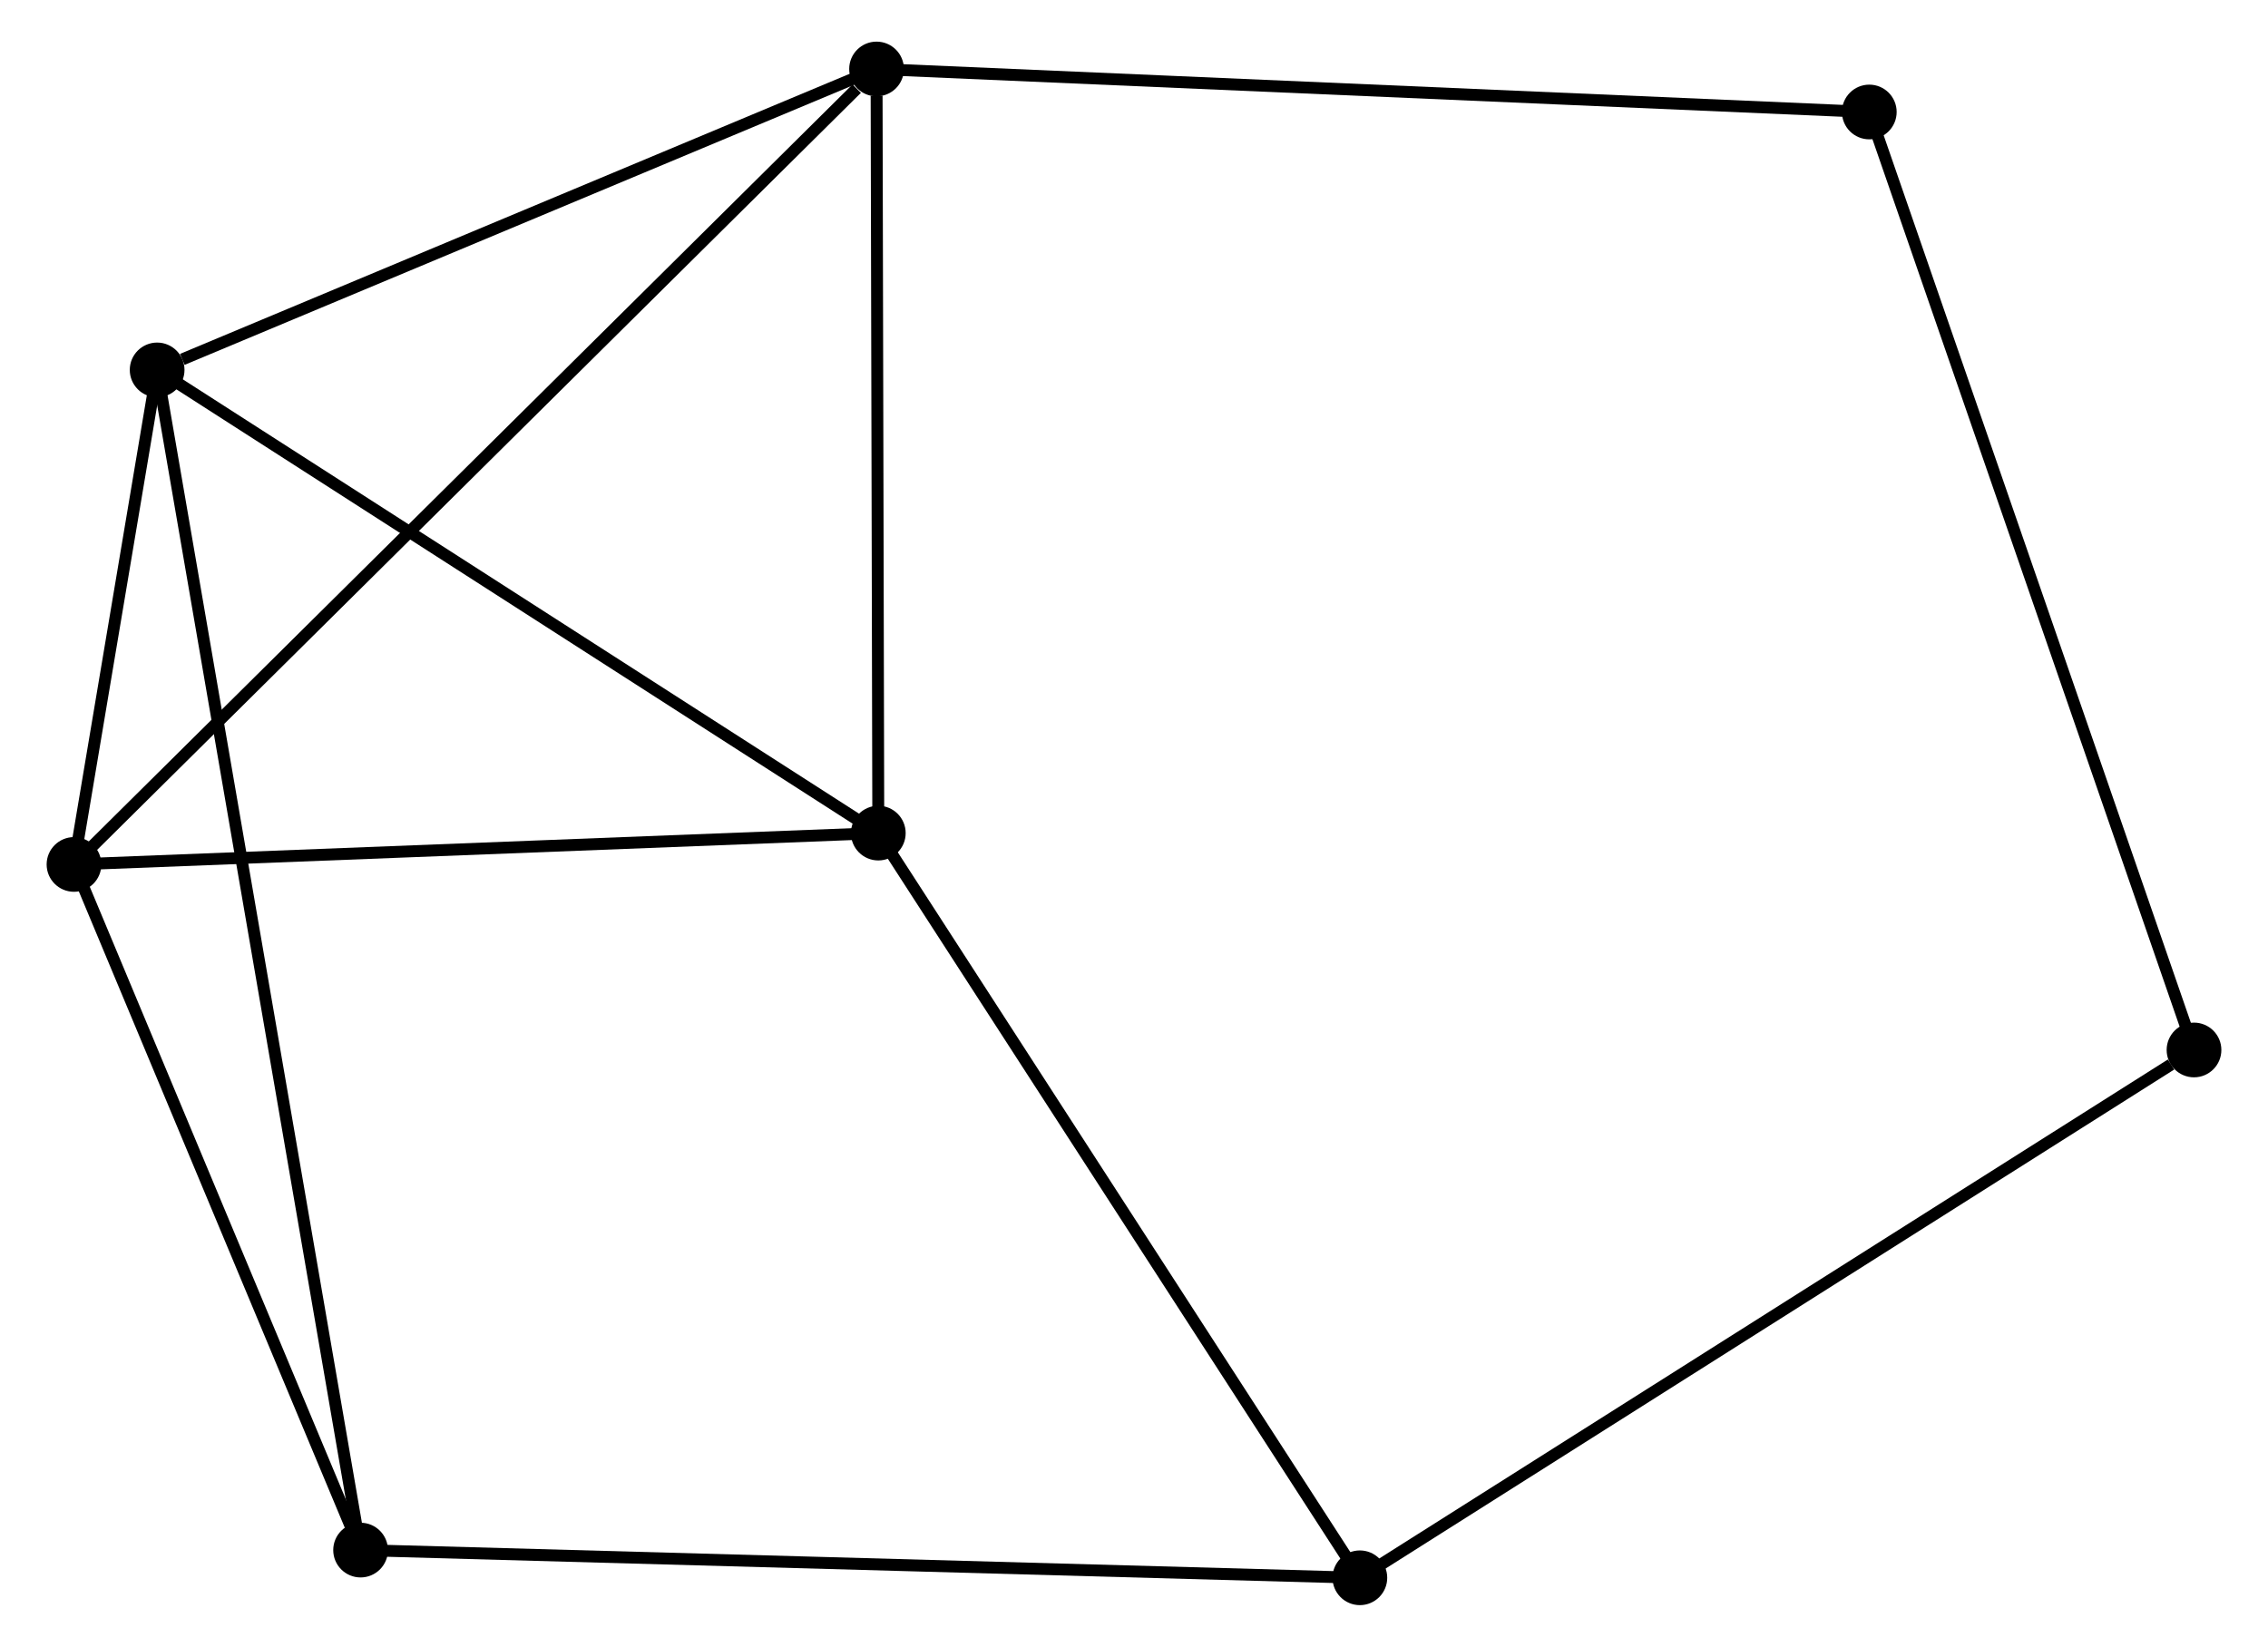 <?xml version="1.0" encoding="UTF-8" standalone="no"?>
<!DOCTYPE svg PUBLIC "-//W3C//DTD SVG 1.1//EN"
 "http://www.w3.org/Graphics/SVG/1.1/DTD/svg11.dtd">
<!-- Generated by graphviz version 2.36.0 (20140111.2315)
 -->
<!-- Title: %3 Pages: 1 -->
<svg width="190pt" height="138pt"
 viewBox="0.00 0.00 189.82 138.48" xmlns="http://www.w3.org/2000/svg" xmlns:xlink="http://www.w3.org/1999/xlink">
<g id="graph0" class="graph" transform="scale(1 1) rotate(0) translate(4 134.476)">
<title>%3</title>
<!-- 0 -->
<g id="node1" class="node"><title>0</title>
<ellipse fill="black" stroke="black" cx="69.415" cy="-64.421" rx="1.8" ry="1.8"/>
</g>
<!-- 1 -->
<g id="node2" class="node"><title>1</title>
<ellipse fill="black" stroke="black" cx="69.268" cy="-128.676" rx="1.8" ry="1.8"/>
</g>
<!-- 0&#45;&#45;1 -->
<g id="edge1" class="edge"><title>0&#45;&#45;1</title>
<path fill="none" stroke="black" d="M69.411,-66.275C69.39,-75.493 69.296,-116.355 69.273,-126.426"/>
</g>
<!-- 2 -->
<g id="node3" class="node"><title>2</title>
<ellipse fill="black" stroke="black" cx="1.8" cy="-61.785" rx="1.8" ry="1.8"/>
</g>
<!-- 0&#45;&#45;2 -->
<g id="edge2" class="edge"><title>0&#45;&#45;2</title>
<path fill="none" stroke="black" d="M67.465,-64.345C57.591,-63.96 13.219,-62.23 3.63,-61.856"/>
</g>
<!-- 3 -->
<g id="node4" class="node"><title>3</title>
<ellipse fill="black" stroke="black" cx="8.789" cy="-103.37" rx="1.8" ry="1.8"/>
</g>
<!-- 0&#45;&#45;3 -->
<g id="edge3" class="edge"><title>0&#45;&#45;3</title>
<path fill="none" stroke="black" d="M67.666,-65.545C58.813,-71.233 19.027,-96.793 10.43,-102.316"/>
</g>
<!-- 5 -->
<g id="node5" class="node"><title>5</title>
<ellipse fill="black" stroke="black" cx="109.898" cy="-1.8" rx="1.8" ry="1.8"/>
</g>
<!-- 0&#45;&#45;5 -->
<g id="edge4" class="edge"><title>0&#45;&#45;5</title>
<path fill="none" stroke="black" d="M70.416,-62.873C75.968,-54.285 102.948,-12.55 108.784,-3.524"/>
</g>
<!-- 1&#45;&#45;2 -->
<g id="edge5" class="edge"><title>1&#45;&#45;2</title>
<path fill="none" stroke="black" d="M67.6,-127.022C58.185,-117.687 11.794,-71.693 3.178,-63.152"/>
</g>
<!-- 1&#45;&#45;3 -->
<g id="edge6" class="edge"><title>1&#45;&#45;3</title>
<path fill="none" stroke="black" d="M67.523,-127.945C58.846,-124.315 20.385,-108.223 10.906,-104.256"/>
</g>
<!-- 7 -->
<g id="node6" class="node"><title>7</title>
<ellipse fill="black" stroke="black" cx="152.723" cy="-125.059" rx="1.8" ry="1.8"/>
</g>
<!-- 1&#45;&#45;7 -->
<g id="edge7" class="edge"><title>1&#45;&#45;7</title>
<path fill="none" stroke="black" d="M71.331,-128.586C82.877,-128.086 139.375,-125.637 150.733,-125.145"/>
</g>
<!-- 2&#45;&#45;3 -->
<g id="edge8" class="edge"><title>2&#45;&#45;3</title>
<path fill="none" stroke="black" d="M2.1,-63.572C3.229,-70.288 7.215,-94.004 8.432,-101.251"/>
</g>
<!-- 4 -->
<g id="node7" class="node"><title>4</title>
<ellipse fill="black" stroke="black" cx="25.893" cy="-4.129" rx="1.8" ry="1.8"/>
</g>
<!-- 2&#45;&#45;4 -->
<g id="edge9" class="edge"><title>2&#45;&#45;4</title>
<path fill="none" stroke="black" d="M2.602,-59.867C6.26,-51.113 21.348,-15.004 25.063,-6.114"/>
</g>
<!-- 3&#45;&#45;4 -->
<g id="edge10" class="edge"><title>3&#45;&#45;4</title>
<path fill="none" stroke="black" d="M9.146,-101.298C11.372,-88.382 23.317,-19.073 25.538,-6.191"/>
</g>
<!-- 6 -->
<g id="node8" class="node"><title>6</title>
<ellipse fill="black" stroke="black" cx="180.02" cy="-46.184" rx="1.8" ry="1.8"/>
</g>
<!-- 5&#45;&#45;6 -->
<g id="edge12" class="edge"><title>5&#45;&#45;6</title>
<path fill="none" stroke="black" d="M111.631,-2.897C121.248,-8.984 167.982,-38.565 178.089,-44.962"/>
</g>
<!-- 4&#45;&#45;5 -->
<g id="edge11" class="edge"><title>4&#45;&#45;5</title>
<path fill="none" stroke="black" d="M27.969,-4.072C39.592,-3.749 96.462,-2.173 107.894,-1.856"/>
</g>
<!-- 6&#45;&#45;7 -->
<g id="edge13" class="edge"><title>6&#45;&#45;7</title>
<path fill="none" stroke="black" d="M179.345,-48.134C175.568,-59.046 157.089,-112.443 153.375,-123.177"/>
</g>
</g>
</svg>
